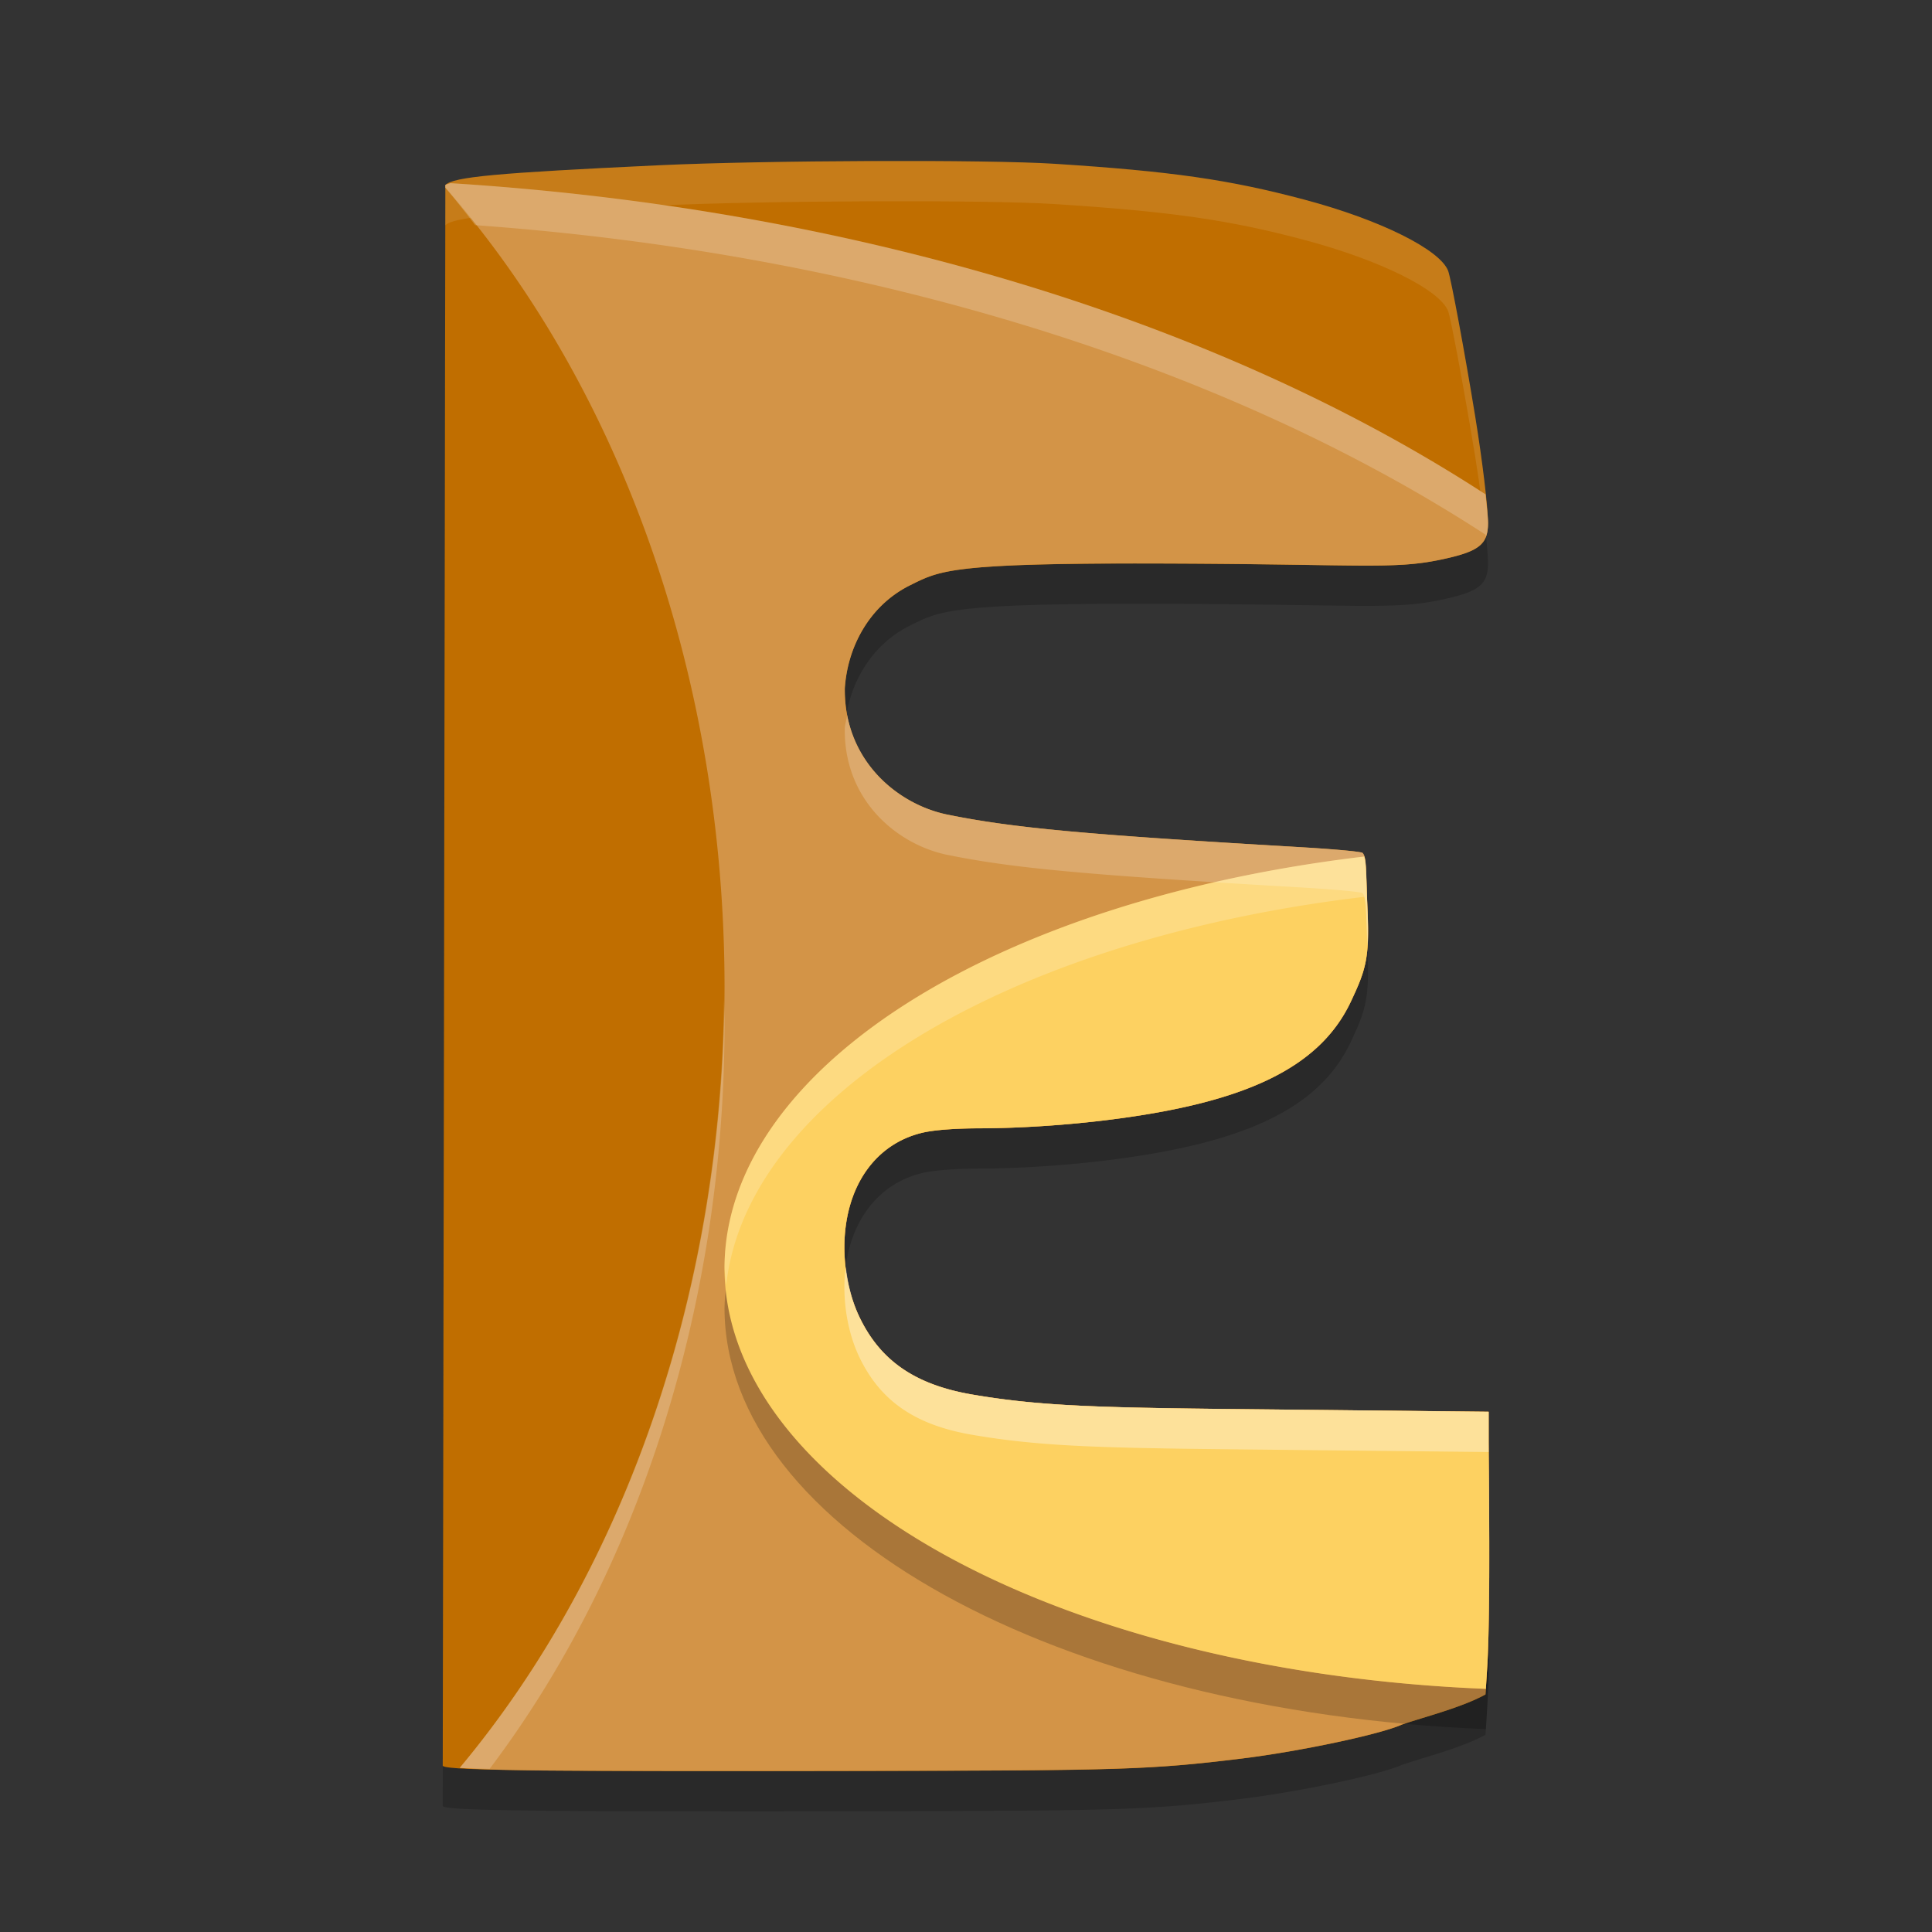 <svg height="48" width="48" xmlns="http://www.w3.org/2000/svg"><rect width="100%" height="100%" fill="#333333" stroke="none"/><path d="m13.447 44.986c-1.549-.017-2.39-.044-2.447-.114 0 .127.065-39.275.065-39.275.2-.202 1.253-.3 5.283-.49 2.656-.125 8.163-.146 9.858-.037 2.902.186 4.339.393 6.216.894 1.869.499 3.355 1.237 3.557 1.767.07.185.422 2.079.672 3.617.179 1.1.318 2.258.318 2.644 0 .54-.223.712-1.183.914-1.179.247-1.985.11-6.903.095-5.281-.017-5.528.172-6.274.54-.983.486-1.551 1.495-1.622 2.557-.022 1.791 1.304 2.879 2.531 3.138 1.647.336 3.433.501 8.848.817.728.043 1.451.104 1.484.138.108.108.082.45.125 1.457.05 1.161-.047 1.457-.413 2.235-.782 1.664-2.653 2.514-5.978 2.934-1.072.136-2.249.214-3.239.216-.621.001-1.14.041-1.428.109-1.102.26-1.825 1.21-1.928 2.534-.051.659.062 1.429.372 2.067.522 1.075 1.385 1.665 2.791 1.906 1.971.339 3.672.329 8.583.381l4.25.045-0.0.699c-0.0.593.051 4.261-.034 5.621l-.044.705c-.604.331-1.512.553-2.081.749-.526.24-2.534.665-3.971.842-2.304.283-3.072.296-9.281.308-3.353.007-7.009.002-8.126-.011z" opacity=".2"/><path d="m13.447 43.986c-1.549-.017-2.39-.044-2.447-.114 0 .127.065-39.275.065-39.275.2-.202 1.253-.3 5.283-.49 2.656-.125 8.163-.146 9.858-.037 2.902.186 4.339.393 6.216.894 1.869.499 3.355 1.237 3.557 1.767.07.185.422 2.079.672 3.617.179 1.1.318 2.258.318 2.644 0 .54-.223.712-1.183.914-1.179.247-1.985.11-6.903.095-5.281-.017-5.528.172-6.274.54-.983.486-1.551 1.495-1.622 2.557-.022 1.791 1.304 2.879 2.531 3.138 1.647.336 3.433.501 8.848.817.728.043 1.451.104 1.484.138.108.108.082.45.125 1.457.05 1.161-.047 1.457-.413 2.235-.782 1.664-2.653 2.514-5.978 2.934-1.072.136-2.249.214-3.239.216-.621.001-1.14.041-1.428.109-1.102.26-1.825 1.21-1.928 2.534-.051.659.062 1.429.372 2.067.522 1.075 1.385 1.665 2.791 1.906 1.971.339 3.672.329 8.583.381l4.25.045-0.0.699c-0.0.593.051 4.261-.034 5.621l-.044.705c-.604.331-1.512.553-2.081.749-.526.24-2.534.665-3.971.842-2.304.283-3.072.296-9.281.308-3.353.007-7.009.002-8.126-.011z" fill="#c06e00"/><path d="m21.637 4.002c-1.921.007-3.961.043-5.289.105-4.03.19-5.083.288-5.283.49 0 0-.064 39.403-.064 39.275 0.0 0.0.002-0.0.002 0 .003-1.788.062-38.275.062-38.275.2-.202 1.253-.3 5.283-.49 2.656-.125 8.162-.146 9.857-.037 2.902.186 4.339.394 6.217.895 1.869.499 3.355 1.236 3.557 1.766.07.185.422 2.08.672 3.617.124.762.209 1.454.262 1.996.039-.098.057-.211.057-.352 0-.386-.14-1.544-.318-2.645-.25-1.537-.602-3.432-.672-3.617-.201-.53-1.687-1.267-3.557-1.766-1.877-.501-3.315-.708-6.217-.895-.848-.054-2.648-.076-4.568-.068zm-.588 13.766c-.019.111-.053.218-.061.33-.022 1.791 1.304 2.878 2.531 3.137 1.647.336 3.433.501 8.848.816.728.043 1.451.105 1.484.139.1.1.087.455.119 1.307.016-.232.021-.493.006-.85-.043-1.007-.017-1.349-.125-1.457-.033-.033-.756-.096-1.484-.139-5.415-.316-7.201-.48-8.848-.816-1.066-.224-2.203-1.075-2.471-2.467zm-.033 13.721c-.008.062-.02.121-.025.186-.051.659.061 1.429.371 2.066.522 1.075 1.385 1.665 2.791 1.906 1.971.339 3.673.331 8.584.383l4.248.045v.699c-0.0.212.007 1.051.012 1.803 0-1.279-.012-2.479-.012-2.803v-.699l-4.248-.045c-4.911-.052-6.613-.044-8.584-.383-1.406-.242-2.269-.831-2.791-1.906-.188-.387-.295-.822-.346-1.252z" fill="#fff" opacity=".1"/><path d="m11.186 4.551c-.032.016-.104.029-.121.047v.064a20.5 26.5 0 0 1 6.936 19.838 20.5 26.5 0 0 1 -6.58 19.422c.373.031.968.053 2.027.064 1.117.013 4.772.017 8.125.01 6.209-.013 6.979-.024 9.283-.307 1.437-.176 3.444-.602 3.971-.842.569-.195 1.476-.419 2.08-.75l.045-.705c.086-1.36.033-5.026.033-5.619v-.699l-4.248-.045c-4.911-.052-6.613-.044-8.584-.383-1.406-.242-2.269-.831-2.791-1.906-.31-.638-.422-1.407-.371-2.066.103-1.324.826-2.273 1.928-2.533.288-.068.807-.108 1.428-.109.99-.002 2.166-.079 3.238-.215 3.325-.421 5.196-1.272 5.979-2.936.366-.778.464-1.073.414-2.234-.043-1.007-.017-1.349-.125-1.457-.033-.033-.756-.096-1.484-.139-5.415-.316-7.201-.48-8.848-.816-1.227-.259-2.554-1.346-2.531-3.137.071-1.062.638-2.07 1.621-2.557.745-.369.992-.558 6.273-.541 4.918.015 5.726.153 6.904-.094.959-.201 1.182-.374 1.182-.914 0-.13-.035-.436-.062-.709a40.651 24.281 0 0 0 -25.721-7.732z" fill="#d39447"/><path d="m18.043 31.928c-.024.191-.039.381-.043.572.01 5.481 8.248 10.036 18.916 10.459l.035-.566c.055-.874.053-2.465.045-3.816 0 1.066-.006 2.198-.045 2.816l-.035.566c-10.339-.417-18.442-4.724-18.873-10.031z" opacity=".2"/><path d="m33.893 21.281a20.5 10.5 0 0 0 -15.893 10.219 20.5 10.5 0 0 0 18.916 10.459l.035-.566c.086-1.36.033-5.026.033-5.619v-.699l-4.248-.045c-4.911-.052-6.613-.044-8.584-.383-1.406-.242-2.269-.831-2.791-1.906-.31-.638-.422-1.407-.371-2.066.103-1.324.826-2.273 1.928-2.533.288-.068.807-.108 1.428-.109.99-.002 2.166-.079 3.238-.215 3.325-.421 5.196-1.272 5.979-2.936.366-.778.464-1.073.414-2.234-.036-.831-.029-1.198-.084-1.365z" fill="#fdd161"/><path d="m11.186 4.551c-.032.016-.104.029-.121.047v.064a20.5 26.5 0 0 1  .74.932 40.651 24.281 0 0 1 25.102 7.689c.002.024.003.038.006.062.04-.098.057-.212.057-.354 0-.13-.035-.436-.062-.709a40.651 24.281 0 0 0 -25.721-7.732zm9.863 13.217c-.019.111-.053.218-.061.33-.022 1.791 1.304 2.878 2.531 3.137 1.647.336 3.433.501 8.848.816.728.043 1.451.105 1.484.139.1.1.087.455.119 1.307.016-.232.021-.493.006-.85-.043-1.007-.017-1.349-.125-1.457-.033-.033-.756-.096-1.484-.139-5.415-.316-7.201-.48-8.848-.816-1.066-.224-2.203-1.075-2.471-2.467zm-3.062 7.055a20.5 26.5 0 0 1 -6.566 19.1c.137.011.535.015.744.023a20.5 26.5 0 0 0 5.836-18.445 20.5 26.5 0 0 0 -.014-.678zm3.029 6.666c-.008.062-.02.121-.025.186-.051.659.061 1.429.371 2.066.522 1.075 1.385 1.665 2.791 1.906 1.971.339 3.673.331 8.584.383l4.248.045v.699c-0.0.212.007 1.051.012 1.803-0-1.279-.012-2.479-.012-2.803v-.699l-4.248-.045c-4.911-.052-6.613-.044-8.584-.383-1.406-.242-2.269-.831-2.791-1.906-.188-.387-.295-.822-.346-1.252z" fill="#fff" opacity=".2"/><path d="m33.893 21.281a20.5 10.5 0 0 0 -15.893 10.219 20.5 10.5 0 0 0  .043.428 20.5 10.5 0 0 1 15.85-9.646c.051.154.051.518.078 1.215.016-.232.021-.493.006-.85-.036-.831-.029-1.198-.084-1.365zm-12.877 10.207c-.008.062-.02.121-.025.186-.051.659.061 1.429.371 2.066.522 1.075 1.385 1.665 2.791 1.906 1.971.339 3.673.331 8.584.383l4.248.045v.699c-0.0.212.007 1.051.012 1.803-0-1.279-.012-2.479-.012-2.803v-.699l-4.248-.045c-4.911-.052-6.613-.044-8.584-.383-1.406-.242-2.269-.831-2.791-1.906-.188-.387-.295-.822-.346-1.252z" fill="#fff" opacity=".2"/></svg>